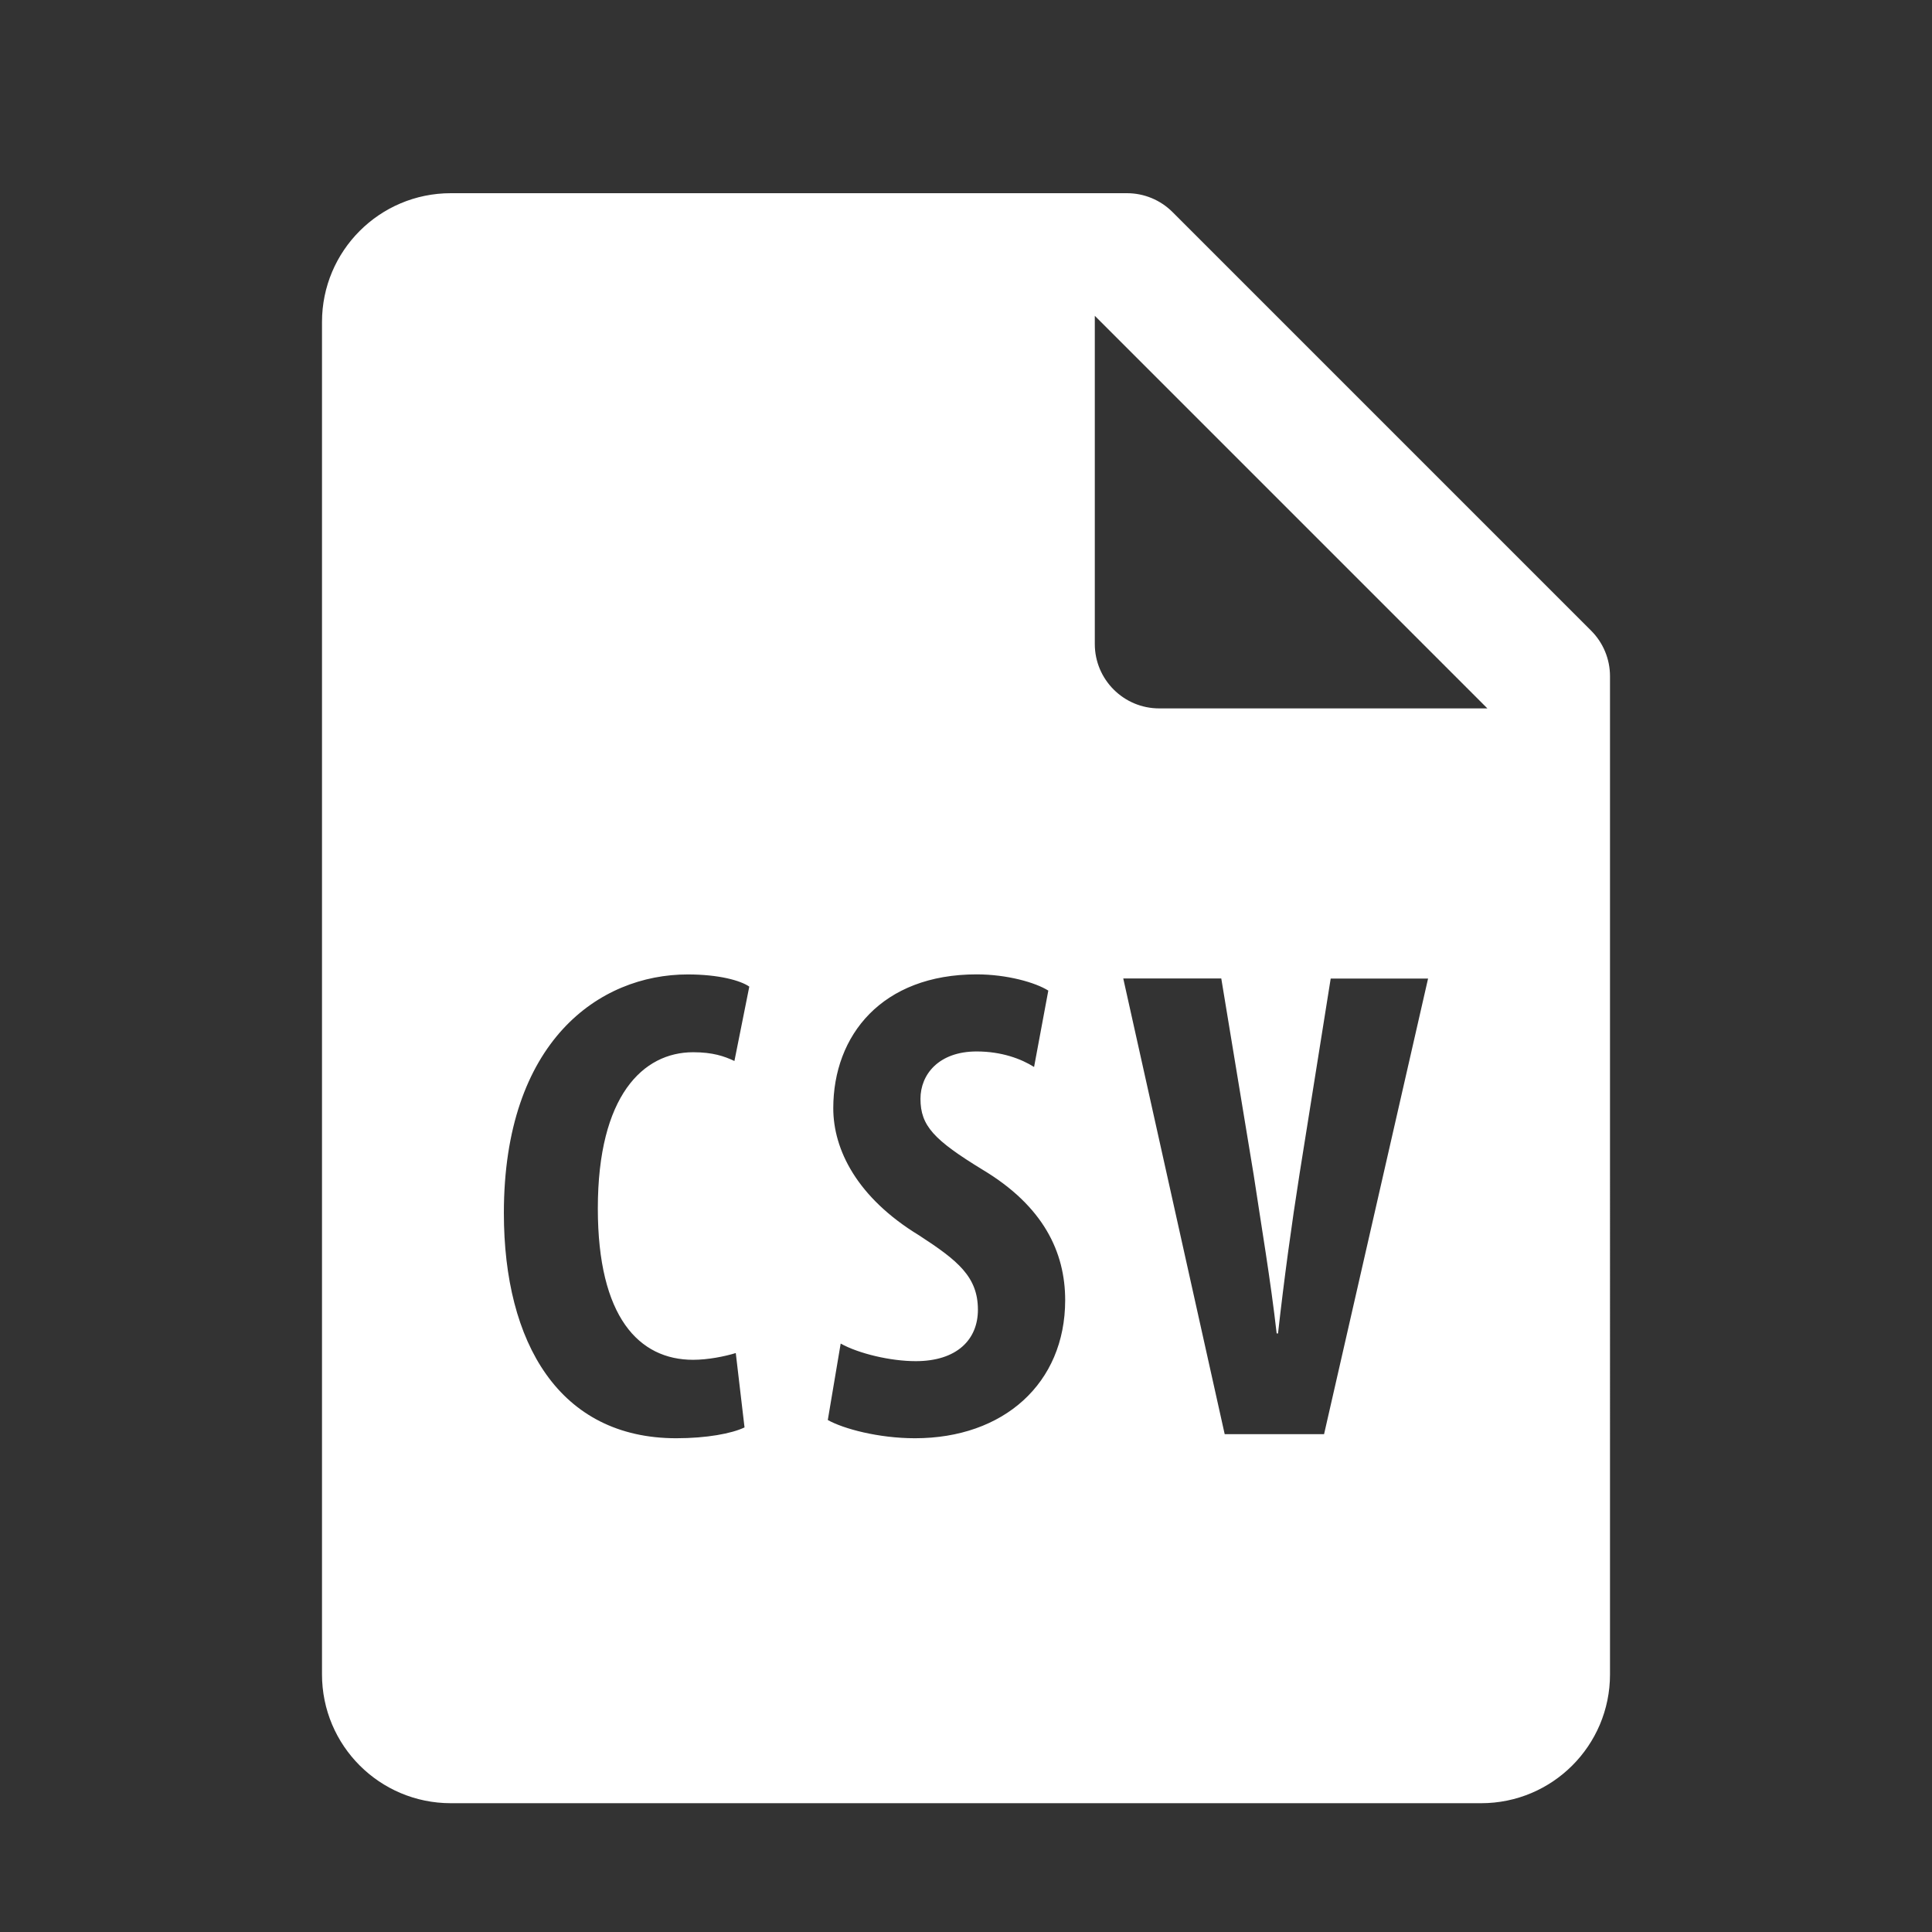 <?xml version="1.0" encoding="utf-8"?>
<svg xmlns="http://www.w3.org/2000/svg" viewBox="0 0 30 30" fill="#ffffff"><rect x="0" y="0" width="30" height="30" fill="#333333" stroke="none"/><path d="M24.707,9.793l-6.5-6.5C18.019,3.105,17.765,3,17.5,3H7C5.895,3,5,3.895,5,5v21c0,1.105,0.895,2,2,2h16c1.105,0,2-0.895,2-2 V10.5C25,10.235,24.895,9.981,24.707,9.793z M10.763,21.115c0.231,0,0.494-0.053,0.662-0.105l0.136,1.155 c-0.199,0.095-0.588,0.168-1.06,0.168c-1.816,0-2.677-1.48-2.677-3.496c0-2.666,1.48-3.706,2.855-3.706 c0.483,0,0.819,0.094,0.956,0.189l-0.231,1.155c-0.157-0.074-0.336-0.136-0.641-0.136c-0.776,0-1.48,0.672-1.48,2.425 C9.283,20.454,9.923,21.115,10.763,21.115z M14.208,22.333c-0.566,0-1.112-0.147-1.354-0.283l0.2-1.187 c0.283,0.157,0.776,0.273,1.165,0.273c0.641,0,0.966-0.336,0.966-0.798c0-0.514-0.315-0.766-0.913-1.155 c-0.966-0.588-1.333-1.333-1.333-1.974c0-1.134,0.756-2.079,2.226-2.079c0.472,0,0.914,0.126,1.113,0.252l-0.221,1.186 c-0.199-0.126-0.504-0.241-0.892-0.241c-0.588,0-0.872,0.357-0.872,0.735c0,0.42,0.21,0.64,0.966,1.102 c0.945,0.567,1.281,1.281,1.281,2.026C16.539,21.482,15.583,22.333,14.208,22.333z M20.56,22.27h-1.543l-1.575-7.076h1.522 l0.504,3.055c0.115,0.767,0.262,1.627,0.356,2.457h0.021c0.094-0.84,0.21-1.69,0.336-2.488l0.482-3.023h1.512L20.56,22.27z M18,11 c-0.552,0-1-0.448-1-1V4.904L23.096,11H18z" fill="#ffffff"/></svg>
